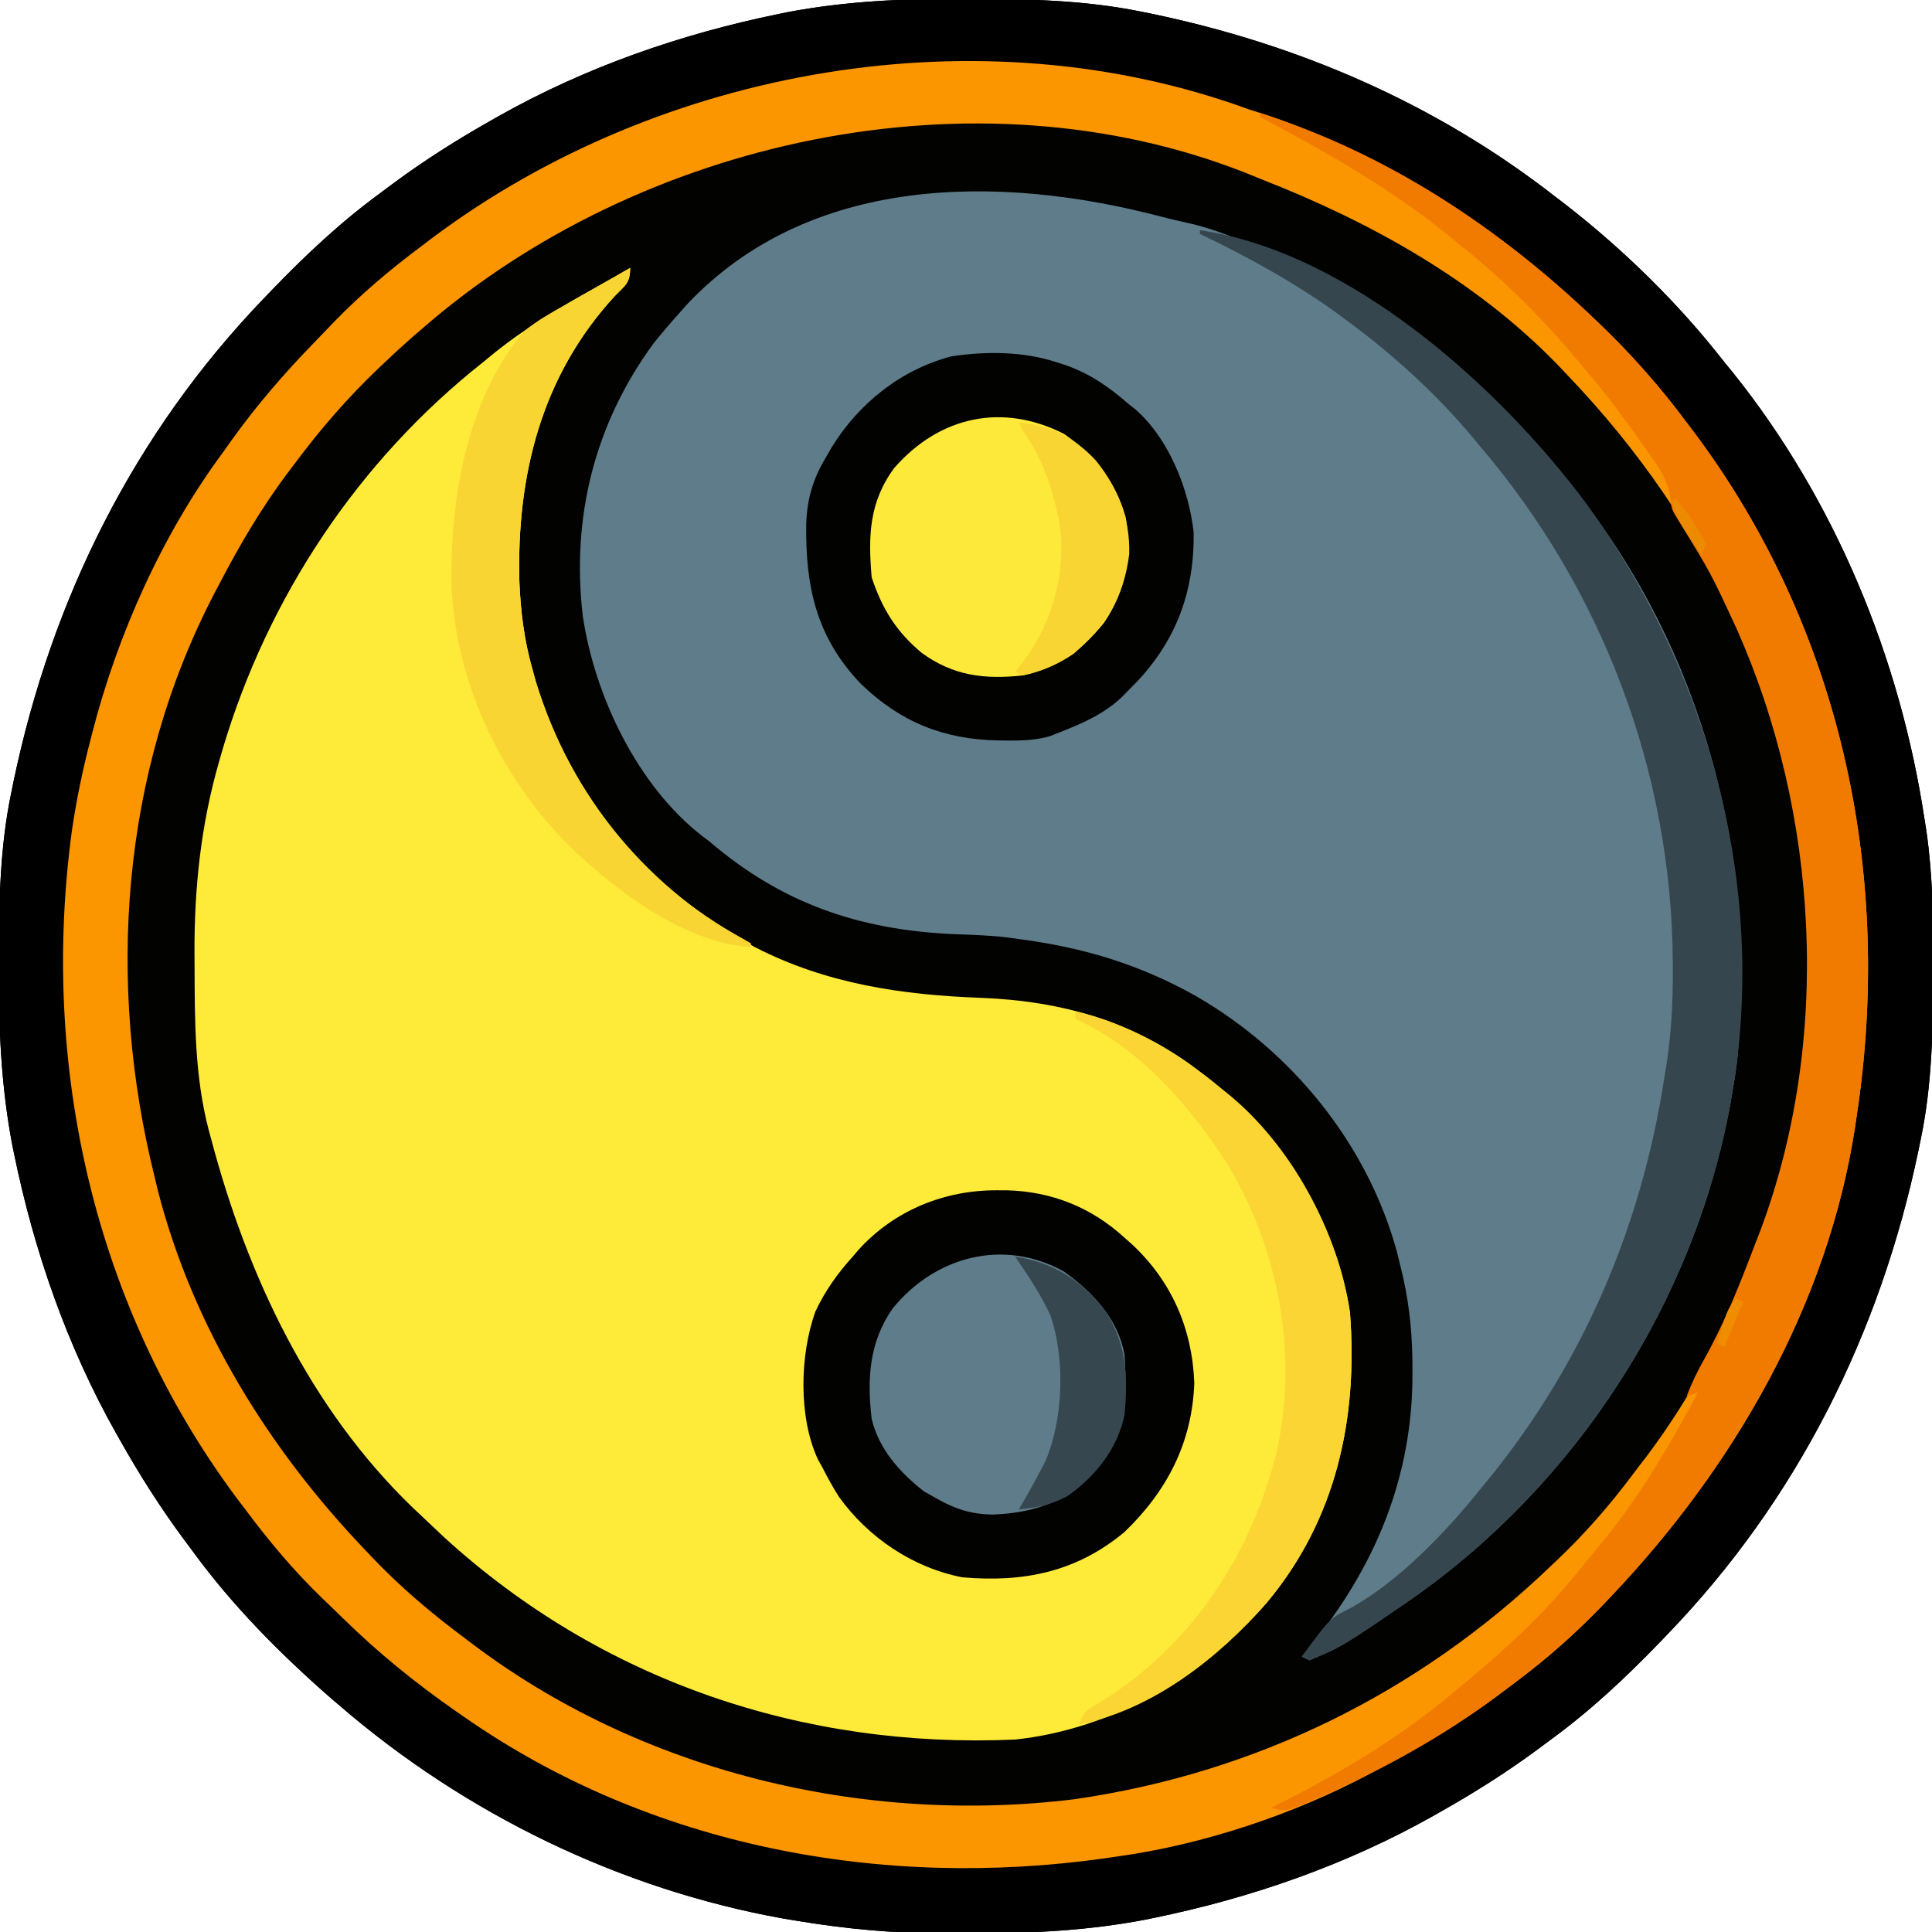 <?xml version="1.0" encoding="UTF-8"?>
<svg version="1.1" xmlns="http://www.w3.org/2000/svg" width="512" height="512">
<path d="M0 0 C0.993 0.002 1.985 0.004 3.008 0.007 C17.834 0.058 32.353 0.387 46.938 3.312 C48.425 3.611 48.425 3.611 49.943 3.915 C88.968 12.029 125.431 27.745 156.938 52.312 C157.822 52.985 158.706 53.658 159.617 54.352 C175.207 66.455 189.82 80.754 201.938 96.312 C203.084 97.716 203.084 97.716 204.254 99.148 C231.292 132.914 248.484 174.686 254.938 217.312 C255.115 218.431 255.292 219.55 255.475 220.703 C257.156 232.425 257.295 244.047 257.25 255.875 C257.248 256.895 257.246 257.916 257.243 258.967 C257.194 273.595 256.947 287.945 253.938 302.312 C253.639 303.775 253.639 303.775 253.335 305.267 C243.215 353.648 221.298 397.637 186.938 433.312 C186.305 433.972 185.673 434.631 185.022 435.311 C175.878 444.799 166.58 453.539 155.938 461.312 C154.786 462.171 153.635 463.029 152.484 463.887 C144.295 469.924 135.792 475.307 126.938 480.312 C126.23 480.715 125.523 481.117 124.794 481.531 C101.659 494.557 76.488 503.306 50.5 508.625 C49.781 508.772 49.062 508.92 48.322 509.072 C33.646 511.861 19.121 512.661 4.21 512.628 C1.271 512.625 -1.668 512.649 -4.607 512.674 C-17.981 512.718 -30.877 511.513 -44.062 509.312 C-45.768 509.03 -45.768 509.03 -47.508 508.742 C-90.776 500.97 -131.825 480.983 -165.062 452.312 C-165.808 451.678 -166.553 451.044 -167.32 450.391 C-180.825 438.579 -193.497 425.829 -204.062 411.312 C-204.919 410.163 -205.776 409.013 -206.633 407.863 C-212.673 399.673 -218.056 391.169 -223.062 382.312 C-223.465 381.605 -223.867 380.898 -224.281 380.169 C-237.307 357.034 -246.056 331.863 -251.375 305.875 C-251.522 305.156 -251.67 304.437 -251.822 303.697 C-254.795 288.05 -255.436 272.577 -255.375 256.688 C-255.373 255.67 -255.371 254.652 -255.368 253.603 C-255.319 238.994 -255.068 224.662 -252.062 210.312 C-251.864 209.338 -251.665 208.363 -251.46 207.358 C-241.34 158.977 -219.423 114.988 -185.062 79.312 C-184.43 78.653 -183.798 77.994 -183.147 77.314 C-174.003 67.826 -164.705 59.086 -154.062 51.312 C-152.911 50.454 -151.76 49.596 -150.609 48.738 C-142.42 42.701 -133.917 37.318 -125.062 32.312 C-124.355 31.91 -123.648 31.508 -122.919 31.094 C-99.784 18.068 -74.613 9.319 -48.625 4 C-47.906 3.853 -47.187 3.705 -46.447 3.553 C-30.989 0.616 -15.697 -0.061 0 0 Z " fill="#020200" transform="translate(255.062,-0.313)"/>
<path d="M0 0 C2.92 0.755 5.861 1.409 8.801 2.079 C14.896 3.645 20.53 5.958 26.238 8.579 C27.499 9.152 27.499 9.152 28.786 9.737 C40.837 15.248 52.418 20.889 63.238 28.579 C64.235 29.284 65.231 29.989 66.258 30.715 C81.674 41.969 95.401 54.591 107.238 69.579 C108.019 70.531 108.801 71.484 109.605 72.465 C143.569 114.839 158.214 170.291 152.551 224.016 C152.188 226.885 151.737 229.73 151.238 232.579 C151.028 233.791 151.028 233.791 150.814 235.028 C141.199 287.828 109.792 336.097 65.801 366.692 C47.881 378.945 47.881 378.945 39.238 382.579 C38.578 382.249 37.918 381.919 37.238 381.579 C37.928 380.754 38.618 379.929 39.328 379.079 C56.633 357.993 66.698 333.91 66.551 306.329 C66.547 305.24 66.542 304.152 66.538 303.031 C66.415 294.209 65.451 286.123 63.238 277.579 C62.971 276.491 62.705 275.403 62.43 274.282 C54.592 245.716 34.653 221.256 9.238 206.579 C-5.506 198.294 -20.136 193.826 -36.762 191.579 C-38.693 191.306 -38.693 191.306 -40.664 191.028 C-45.413 190.445 -50.171 190.314 -54.949 190.141 C-80.06 189.015 -100.484 182.062 -119.762 165.579 C-120.35 165.135 -120.937 164.692 -121.543 164.235 C-138.839 150.855 -150.167 127.031 -153.32 105.821 C-156.375 79.605 -150.16 54.834 -134.531 33.54 C-132.347 30.811 -130.097 28.179 -127.762 25.579 C-126.843 24.536 -126.843 24.536 -125.906 23.473 C-93.351 -11.304 -42.922 -11.287 0 0 Z " fill="#5F7C8A" transform="translate(307.762,57.421)"/>
<path d="M0 0 C0 3.97 -1.256 4.585 -4 7.375 C-23.592 28.594 -30.117 55.119 -29.355 83.242 C-29.012 91.11 -28.117 98.401 -26 106 C-25.66 107.23 -25.319 108.46 -24.969 109.727 C-15.557 140.441 4.949 164.753 33.109 180.027 C52.017 189.753 72.107 192.685 93.062 193.438 C114.498 194.294 133.775 199.73 151 213 C151.523 213.395 152.045 213.791 152.583 214.198 C172.179 229.181 187.109 252.126 190.754 276.816 C192.928 304.944 187.079 331.783 168.688 353.75 C151.81 373.173 127.94 387.253 102 390 C45.895 392.489 -7.578 374.462 -49.25 336.438 C-51.181 334.639 -53.091 332.821 -55 331 C-55.852 330.201 -56.704 329.402 -57.582 328.578 C-84.834 302.313 -101.43 267.131 -111 231 C-111.227 230.169 -111.455 229.338 -111.689 228.482 C-115.437 214.113 -115.388 199.5 -115.438 184.75 C-115.444 183.77 -115.45 182.789 -115.457 181.779 C-115.527 164.313 -113.779 147.642 -108.938 130.812 C-108.639 129.771 -108.341 128.729 -108.034 127.655 C-96.043 87.274 -72.084 51.14 -39 25 C-37.554 23.811 -37.554 23.811 -36.078 22.598 C-27.638 15.818 -18.594 10.466 -9.149 5.2 C-6.086 3.49 -3.044 1.745 0 0 Z " fill="#FEEA39" transform="translate(167,71)"/>
<path d="M0 0 C0.993 0.002 1.985 0.004 3.008 0.007 C17.834 0.058 32.353 0.387 46.938 3.312 C48.425 3.611 48.425 3.611 49.943 3.915 C88.968 12.029 125.431 27.745 156.938 52.312 C157.822 52.985 158.706 53.658 159.617 54.352 C175.207 66.455 189.82 80.754 201.938 96.312 C203.084 97.716 203.084 97.716 204.254 99.148 C231.292 132.914 248.484 174.686 254.938 217.312 C255.115 218.431 255.292 219.55 255.475 220.703 C257.156 232.425 257.295 244.047 257.25 255.875 C257.248 256.895 257.246 257.916 257.243 258.967 C257.194 273.595 256.947 287.945 253.938 302.312 C253.639 303.775 253.639 303.775 253.335 305.267 C243.215 353.648 221.298 397.637 186.938 433.312 C186.305 433.972 185.673 434.631 185.022 435.311 C175.878 444.799 166.58 453.539 155.938 461.312 C154.786 462.171 153.635 463.029 152.484 463.887 C144.295 469.924 135.792 475.307 126.938 480.312 C126.23 480.715 125.523 481.117 124.794 481.531 C101.659 494.557 76.488 503.306 50.5 508.625 C49.781 508.772 49.062 508.92 48.322 509.072 C33.646 511.861 19.121 512.661 4.21 512.628 C1.271 512.625 -1.668 512.649 -4.607 512.674 C-17.981 512.718 -30.877 511.513 -44.062 509.312 C-45.768 509.03 -45.768 509.03 -47.508 508.742 C-90.776 500.97 -131.825 480.983 -165.062 452.312 C-165.808 451.678 -166.553 451.044 -167.32 450.391 C-180.825 438.579 -193.497 425.829 -204.062 411.312 C-204.919 410.163 -205.776 409.013 -206.633 407.863 C-212.673 399.673 -218.056 391.169 -223.062 382.312 C-223.465 381.605 -223.867 380.898 -224.281 380.169 C-237.307 357.034 -246.056 331.863 -251.375 305.875 C-251.522 305.156 -251.67 304.437 -251.822 303.697 C-254.795 288.05 -255.436 272.577 -255.375 256.688 C-255.373 255.67 -255.371 254.652 -255.368 253.603 C-255.319 238.994 -255.068 224.662 -252.062 210.312 C-251.864 209.338 -251.665 208.363 -251.46 207.358 C-241.34 158.977 -219.423 114.988 -185.062 79.312 C-184.43 78.653 -183.798 77.994 -183.147 77.314 C-174.003 67.826 -164.705 59.086 -154.062 51.312 C-152.911 50.454 -151.76 49.596 -150.609 48.738 C-142.42 42.701 -133.917 37.318 -125.062 32.312 C-124.355 31.91 -123.648 31.508 -122.919 31.094 C-99.784 18.068 -74.613 9.319 -48.625 4 C-47.906 3.853 -47.187 3.705 -46.447 3.553 C-30.989 0.616 -15.697 -0.061 0 0 Z M-165.062 84.312 C-165.629 84.85 -166.196 85.388 -166.779 85.942 C-175.376 94.164 -182.972 102.769 -190.062 112.312 C-190.781 113.259 -191.499 114.205 -192.238 115.18 C-229.988 165.757 -244.782 230.098 -236.062 292.312 C-232.405 316.245 -224.742 339.602 -214.062 361.312 C-213.696 362.069 -213.329 362.826 -212.951 363.605 C-202.202 385.581 -187.878 404.631 -171.062 422.312 C-170.256 423.162 -170.256 423.162 -169.433 424.029 C-161.211 432.626 -152.624 440.245 -143.062 447.312 C-142.501 447.735 -141.939 448.157 -141.361 448.592 C-112.759 470.066 -79.978 483.998 -45.062 491.312 C-43.817 491.578 -43.817 491.578 -42.547 491.848 C-15.11 497.542 13.365 496.33 40.938 492.312 C41.795 492.195 42.653 492.077 43.536 491.955 C82.194 486.408 119.664 467.361 149.938 443.312 C150.492 442.875 151.047 442.438 151.618 441.987 C165.375 431.041 178.389 418.383 188.938 404.312 C189.411 403.694 189.884 403.075 190.372 402.438 C217.749 366.528 234.031 325.136 238.938 280.312 C239.081 279.02 239.081 279.02 239.228 277.701 C241.31 257.21 240.309 236.594 236.938 216.312 C236.793 215.433 236.648 214.553 236.5 213.646 C234.386 201.185 231.171 189.218 226.938 177.312 C226.521 176.138 226.521 176.138 226.095 174.94 C214.458 142.834 196.382 114.964 172.938 90.312 C172.4 89.746 171.862 89.179 171.308 88.596 C163.086 79.999 154.499 72.38 144.938 65.312 C144.376 64.89 143.814 64.468 143.236 64.033 C122.291 48.307 97.719 34.561 72.312 27.812 C71.154 27.499 71.154 27.499 69.973 27.18 C67.629 26.551 65.284 25.931 62.938 25.312 C61.904 25.034 61.904 25.034 60.849 24.749 C-19.679 3.052 -105.131 27.316 -165.062 84.312 Z " fill="#010000" transform="translate(255.062,-0.313)"/>
<path d="M0 0 C1.457 0.463 2.915 0.922 4.375 1.375 C37.312 12.537 65.915 31.144 91 55 C91.85 55.807 91.85 55.807 92.717 56.63 C101.314 64.851 108.91 73.456 116 83 C116.718 83.946 117.436 84.892 118.176 85.867 C156.49 137.201 170.36 201.088 161.444 263.989 C161.298 264.982 161.151 265.976 161 267 C160.871 267.884 160.743 268.768 160.61 269.679 C153.39 316.797 128.431 359.846 96 394 C95.242 394.801 95.242 394.801 94.468 395.619 C87.075 403.376 79.334 410.313 70.735 416.709 C69.605 417.55 68.479 418.397 67.358 419.252 C56.877 427.244 45.591 433.754 34 440 C33.312 440.374 32.623 440.747 31.914 441.132 C11.679 451.916 -12.313 459.88 -35 463 C-36.48 463.216 -36.48 463.216 -37.989 463.436 C-97.062 471.821 -158.536 460.501 -208 426 C-209.12 425.225 -209.12 425.225 -210.262 424.435 C-221.01 416.935 -230.926 408.895 -240.267 399.703 C-241.973 398.027 -243.699 396.373 -245.43 394.723 C-253.063 387.363 -259.669 379.494 -266 371 C-266.719 370.053 -267.439 369.105 -268.18 368.129 C-306.116 317.276 -320.426 253.338 -311.914 190.898 C-310.71 182.814 -309.081 174.902 -307 167 C-306.742 165.984 -306.742 165.984 -306.478 164.948 C-299.797 139.008 -287.929 112.56 -272 91 C-271.113 89.756 -270.226 88.511 -269.34 87.266 C-262.761 78.147 -255.577 69.832 -247.735 61.782 C-246.05 60.051 -244.382 58.306 -242.715 56.559 C-235.355 48.933 -227.49 42.329 -219 36 C-217.579 34.921 -217.579 34.921 -216.129 33.82 C-155.801 -11.185 -71.173 -26.081 0 0 Z M-219 58 C-219.907 58.779 -220.815 59.557 -221.75 60.359 C-224.217 62.526 -226.618 64.741 -229 67 C-229.496 67.468 -229.991 67.937 -230.502 68.419 C-238.847 76.362 -246.132 84.761 -253 94 C-253.424 94.558 -253.848 95.115 -254.284 95.69 C-261.543 105.25 -267.461 115.361 -273 126 C-273.53 127.002 -273.53 127.002 -274.07 128.024 C-298.999 175.735 -302.873 231.373 -290 283 C-289.715 284.198 -289.43 285.395 -289.137 286.629 C-279.748 322.892 -259.701 355.15 -234 382 C-233.53 382.497 -233.06 382.995 -232.575 383.507 C-224.978 391.513 -216.841 398.407 -208 405 C-207.441 405.425 -206.882 405.85 -206.306 406.289 C-161.162 440.562 -102.203 454.69 -46.254 447.812 C1.88 440.882 45.073 419.526 80 386 C80.513 385.514 81.026 385.028 81.555 384.528 C89.003 377.455 95.559 369.965 101.702 361.734 C102.923 360.103 104.17 358.49 105.418 356.879 C117.647 340.58 127.308 322.291 134.221 303.148 C134.938 301.171 135.686 299.21 136.449 297.25 C155.56 246.747 152.004 186.51 130.197 137.583 C118.404 112.127 103.383 90.206 84 70 C82.826 68.764 82.826 68.764 81.629 67.504 C60.08 45.34 32.38 29.933 3.839 18.726 C2.294 18.116 0.757 17.486 -0.777 16.852 C-72.811 -11.598 -161.587 8.002 -219 58 Z " fill="#FB9500" transform="translate(331,29)"/>
<path d="M0 0 C1.369 0.004 1.369 0.004 2.766 0.007 C14.573 0.324 25.105 4.512 33.875 12.562 C34.549 13.158 35.223 13.754 35.918 14.367 C46.376 24.138 51.851 36.719 52.375 51.062 C51.814 66.924 45.128 79.739 33.875 90.562 C21.198 101.14 7.146 104.001 -9.125 102.562 C-22.24 100.001 -34.043 92.029 -41.809 81.219 C-43.392 78.722 -44.781 76.195 -46.125 73.562 C-46.54 72.812 -46.955 72.062 -47.383 71.289 C-52.568 60.085 -52.168 43.716 -48.062 32.188 C-45.491 26.682 -42.198 22.05 -38.125 17.562 C-37.342 16.642 -37.342 16.642 -36.543 15.703 C-27.088 5.305 -13.851 -0.039 0 0 Z " fill="#020201" transform="translate(264.125,315.438)"/>
<path d="M0 0 C0.807 0.257 1.614 0.513 2.445 0.777 C8.941 3.092 13.83 6.489 19 11 C19.606 11.477 20.212 11.954 20.836 12.445 C29.694 20.101 35.11 33.702 36.336 45.133 C36.538 60.588 31.79 73.522 21.285 84.676 C20.531 85.443 19.777 86.21 19 87 C18.421 87.592 17.842 88.183 17.246 88.793 C12.527 93.217 6.975 95.654 1 98 C0.068 98.371 -0.864 98.743 -1.824 99.125 C-5.668 100.184 -9.296 100.302 -13.25 100.25 C-14.004 100.242 -14.759 100.234 -15.536 100.225 C-29.937 99.937 -41.305 95.385 -51.816 85.277 C-63.693 72.891 -66.575 59.434 -66.344 42.777 C-66.083 36.021 -64.522 30.78 -61 25 C-60.314 23.797 -60.314 23.797 -59.613 22.57 C-52.429 10.878 -41.236 1.938 -27.832 -1.57 C-18.738 -2.95 -8.779 -2.899 0 0 Z " fill="#020201" transform="translate(280,96)"/>
<path d="M0 0 C33.446 10.607 62.729 29.967 88 54 C88.567 54.538 89.133 55.076 89.717 55.63 C98.314 63.851 105.91 72.456 113 82 C113.718 82.946 114.436 83.892 115.176 84.867 C153.49 136.201 167.36 200.088 158.444 262.989 C158.298 263.982 158.151 264.976 158 266 C157.871 266.884 157.743 267.768 157.61 268.679 C150.39 315.797 125.431 358.846 93 393 C92.495 393.534 91.989 394.068 91.468 394.619 C84.075 402.376 76.334 409.313 67.735 415.709 C66.605 416.55 65.479 417.397 64.358 418.252 C48.996 429.966 31.769 439.457 14 447 C13.291 447.301 12.581 447.603 11.85 447.914 C6.369 450.123 6.369 450.123 3 449 C4.128 448.441 5.256 447.881 6.418 447.305 C22.969 438.934 38.907 429.122 53 417 C54.103 416.079 55.208 415.158 56.312 414.238 C66.72 405.517 76.348 396.393 84.824 385.734 C86.259 383.932 87.719 382.15 89.207 380.391 C99.956 367.665 108.127 353.624 116 339 C115.01 339.33 114.02 339.66 113 340 C114.269 336.57 115.823 333.43 117.614 330.244 C123.045 320.539 127.064 310.382 131 300 C131.491 298.737 131.982 297.474 132.473 296.211 C151.474 245.658 148.032 185.599 126.223 136.623 C119.319 121.712 119.319 121.712 110.703 107.773 C109 105 109 105 108.629 101.707 C107.733 96.427 105.022 92.982 101.938 88.688 C101.343 87.842 100.749 86.997 100.137 86.126 C95.967 80.237 91.674 74.5 87 69 C86.078 67.893 85.156 66.787 84.234 65.68 C74.723 54.338 64.649 44.185 53 35 C51.953 34.141 50.908 33.28 49.863 32.418 C34.544 19.897 17.405 10.294 0 1 C0 0.67 0 0.34 0 0 Z " fill="#F17A00" transform="translate(334,30)"/>
<path d="M0 0 C39.811 5.883 79.329 41.486 102.443 72.521 C134.029 116.112 149.57 170.966 141.738 224.656 C141.5 226.105 141.253 227.553 141 229 C140.86 229.808 140.72 230.616 140.576 231.449 C130.96 284.249 99.554 332.519 55.562 363.113 C37.643 375.366 37.643 375.366 29 379 C28.34 378.67 27.68 378.34 27 378 C34.48 367.819 34.48 367.819 40.047 365.086 C52.596 358.109 65.067 345.142 74 334 C74.816 333.01 75.632 332.02 76.473 331 C101.537 300.202 116.935 264.138 123 225 C123.179 223.925 123.358 222.85 123.542 221.742 C124.897 213.145 125.351 204.761 125.312 196.062 C125.31 195.393 125.308 194.723 125.306 194.032 C125.049 143.768 106.665 95.131 74 57 C73.377 56.247 72.755 55.494 72.113 54.719 C62.346 43.106 51.196 32.981 39 24 C38.151 23.367 37.301 22.734 36.426 22.082 C24.999 13.828 12.691 7.082 0 1 C0 0.67 0 0.34 0 0 Z " fill="#36464E" transform="translate(318,61)"/>
<path d="M0 0 C8.096 5.653 13.582 12.553 16.312 22.062 C18.088 32.232 16.43 41.428 10.562 50.055 C4.739 57.305 -1.817 62.102 -11 64 C-21.133 65.098 -29.33 64.088 -37.66 58.082 C-44.496 52.394 -48.211 46.366 -51 38 C-51.933 27.152 -51.723 18.107 -45 9 C-33.063 -4.619 -16.468 -8.369 0 0 Z " fill="#FDE939" transform="translate(282,115)"/>
<path d="M0 0 C7.613 5.453 14.289 12.488 16 22 C16.837 34.427 16.054 43.508 7.75 53.375 C0.287 61.167 -8.267 63.969 -18.938 64.375 C-24.769 64.272 -28.983 62.89 -34 60 C-35.547 59.134 -35.547 59.134 -37.125 58.25 C-43.509 53.254 -49.111 47.046 -51 39 C-52.237 28.476 -51.681 18.73 -45.492 9.832 C-34.295 -4.047 -16.051 -8.966 0 0 Z " fill="#5F7C8A" transform="translate(282,337)"/>
<path d="M0 0 C14.288 3.297 26.776 10.784 38 20 C38.703 20.539 39.405 21.078 40.129 21.633 C57.092 35.271 69.588 58.371 72.754 79.816 C74.928 107.944 69.079 134.783 50.688 156.75 C38.017 171.332 20.495 185.081 1 189 C2.257 185.23 3.37 184.954 6.75 183 C30.865 168.037 46.635 144.026 53.375 116.562 C59.117 90.604 53.839 62.962 40.195 40.344 C30.269 24.937 17.02 9.714 0 2 C0 1.34 0 0.68 0 0 Z " fill="#FAD533" transform="translate(285,268)"/>
<path d="M0 0 C0 3.97 -1.256 4.585 -4 7.375 C-23.592 28.594 -30.117 55.119 -29.355 83.242 C-29.012 91.11 -28.117 98.401 -26 106 C-25.66 107.23 -25.319 108.46 -24.969 109.727 C-16.016 138.945 2.996 163.094 29.867 177.758 C30.571 178.168 31.275 178.578 32 179 C32 179.33 32 179.66 32 180 C15.843 178.898 -0.324 167.546 -12 157 C-12.842 156.241 -13.684 155.481 -14.551 154.699 C-33.575 136.622 -46.32 110.466 -47.336 84.09 C-47.674 61.17 -43.469 35.473 -28.406 17.051 C-24.814 13.989 -20.791 11.808 -16.688 9.5 C-15.858 9.027 -15.028 8.554 -14.174 8.066 C-11.786 6.705 -9.393 5.353 -7 4 C-4.665 2.669 -2.333 1.335 0 0 Z " fill="#F9D533" transform="translate(167,71)"/>
<path d="M0 0 C9.965 1.582 17.124 5.949 23.492 13.828 C29.56 22.568 29.996 31.706 29 42 C27.193 50.88 21.246 58.332 13.883 63.48 C9.685 65.743 5.729 66.606 1 67 C1.577 66.01 2.155 65.02 2.75 64 C4.253 61.356 5.723 58.699 7.125 56 C7.437 55.402 7.749 54.804 8.07 54.188 C12.784 43.097 13.302 27.162 9.438 15.75 C6.902 10.175 3.467 5.034 0 0 Z " fill="#37474F" transform="translate(269,333)"/>
<path d="M0 0 C8.423 0.702 14.605 3.825 20.398 10.016 C26.229 17.24 29.545 25.475 29.25 34.867 C27.966 45.821 22.844 54.163 14.551 61.23 C10.419 64.097 5.913 65.933 1 67 C0.34 66.67 -0.32 66.34 -1 66 C-0.42 65.308 -0.42 65.308 0.172 64.602 C8.382 54.319 12.42 41.167 11 28 C9.251 18.242 6.735 10.223 1 2 C0.67 1.34 0.34 0.68 0 0 Z " fill="#F9D533" transform="translate(270,112)"/>
<path d="M0 0 C3.226 3.802 5.775 7.551 8 12 C7.67 12.99 7.34 13.98 7 15 C6.036 13.608 5.079 12.211 4.125 10.812 C3.591 10.035 3.058 9.258 2.508 8.457 C1.02 6.032 -0.024 3.667 -1 1 C-0.67 0.67 -0.34 0.34 0 0 Z " fill="#ED8B00" transform="translate(444,132)"/>
<path d="M0 0 C0.66 0.33 1.32 0.66 2 1 C-0.475 6.94 -0.475 6.94 -3 13 C-3.66 12.67 -4.32 12.34 -5 12 C-4.547 10.561 -4.088 9.124 -3.625 7.688 C-3.242 6.487 -3.242 6.487 -2.852 5.262 C-2 3 -2 3 0 0 Z " fill="#F08C00" transform="translate(460,344)"/>
</svg>
